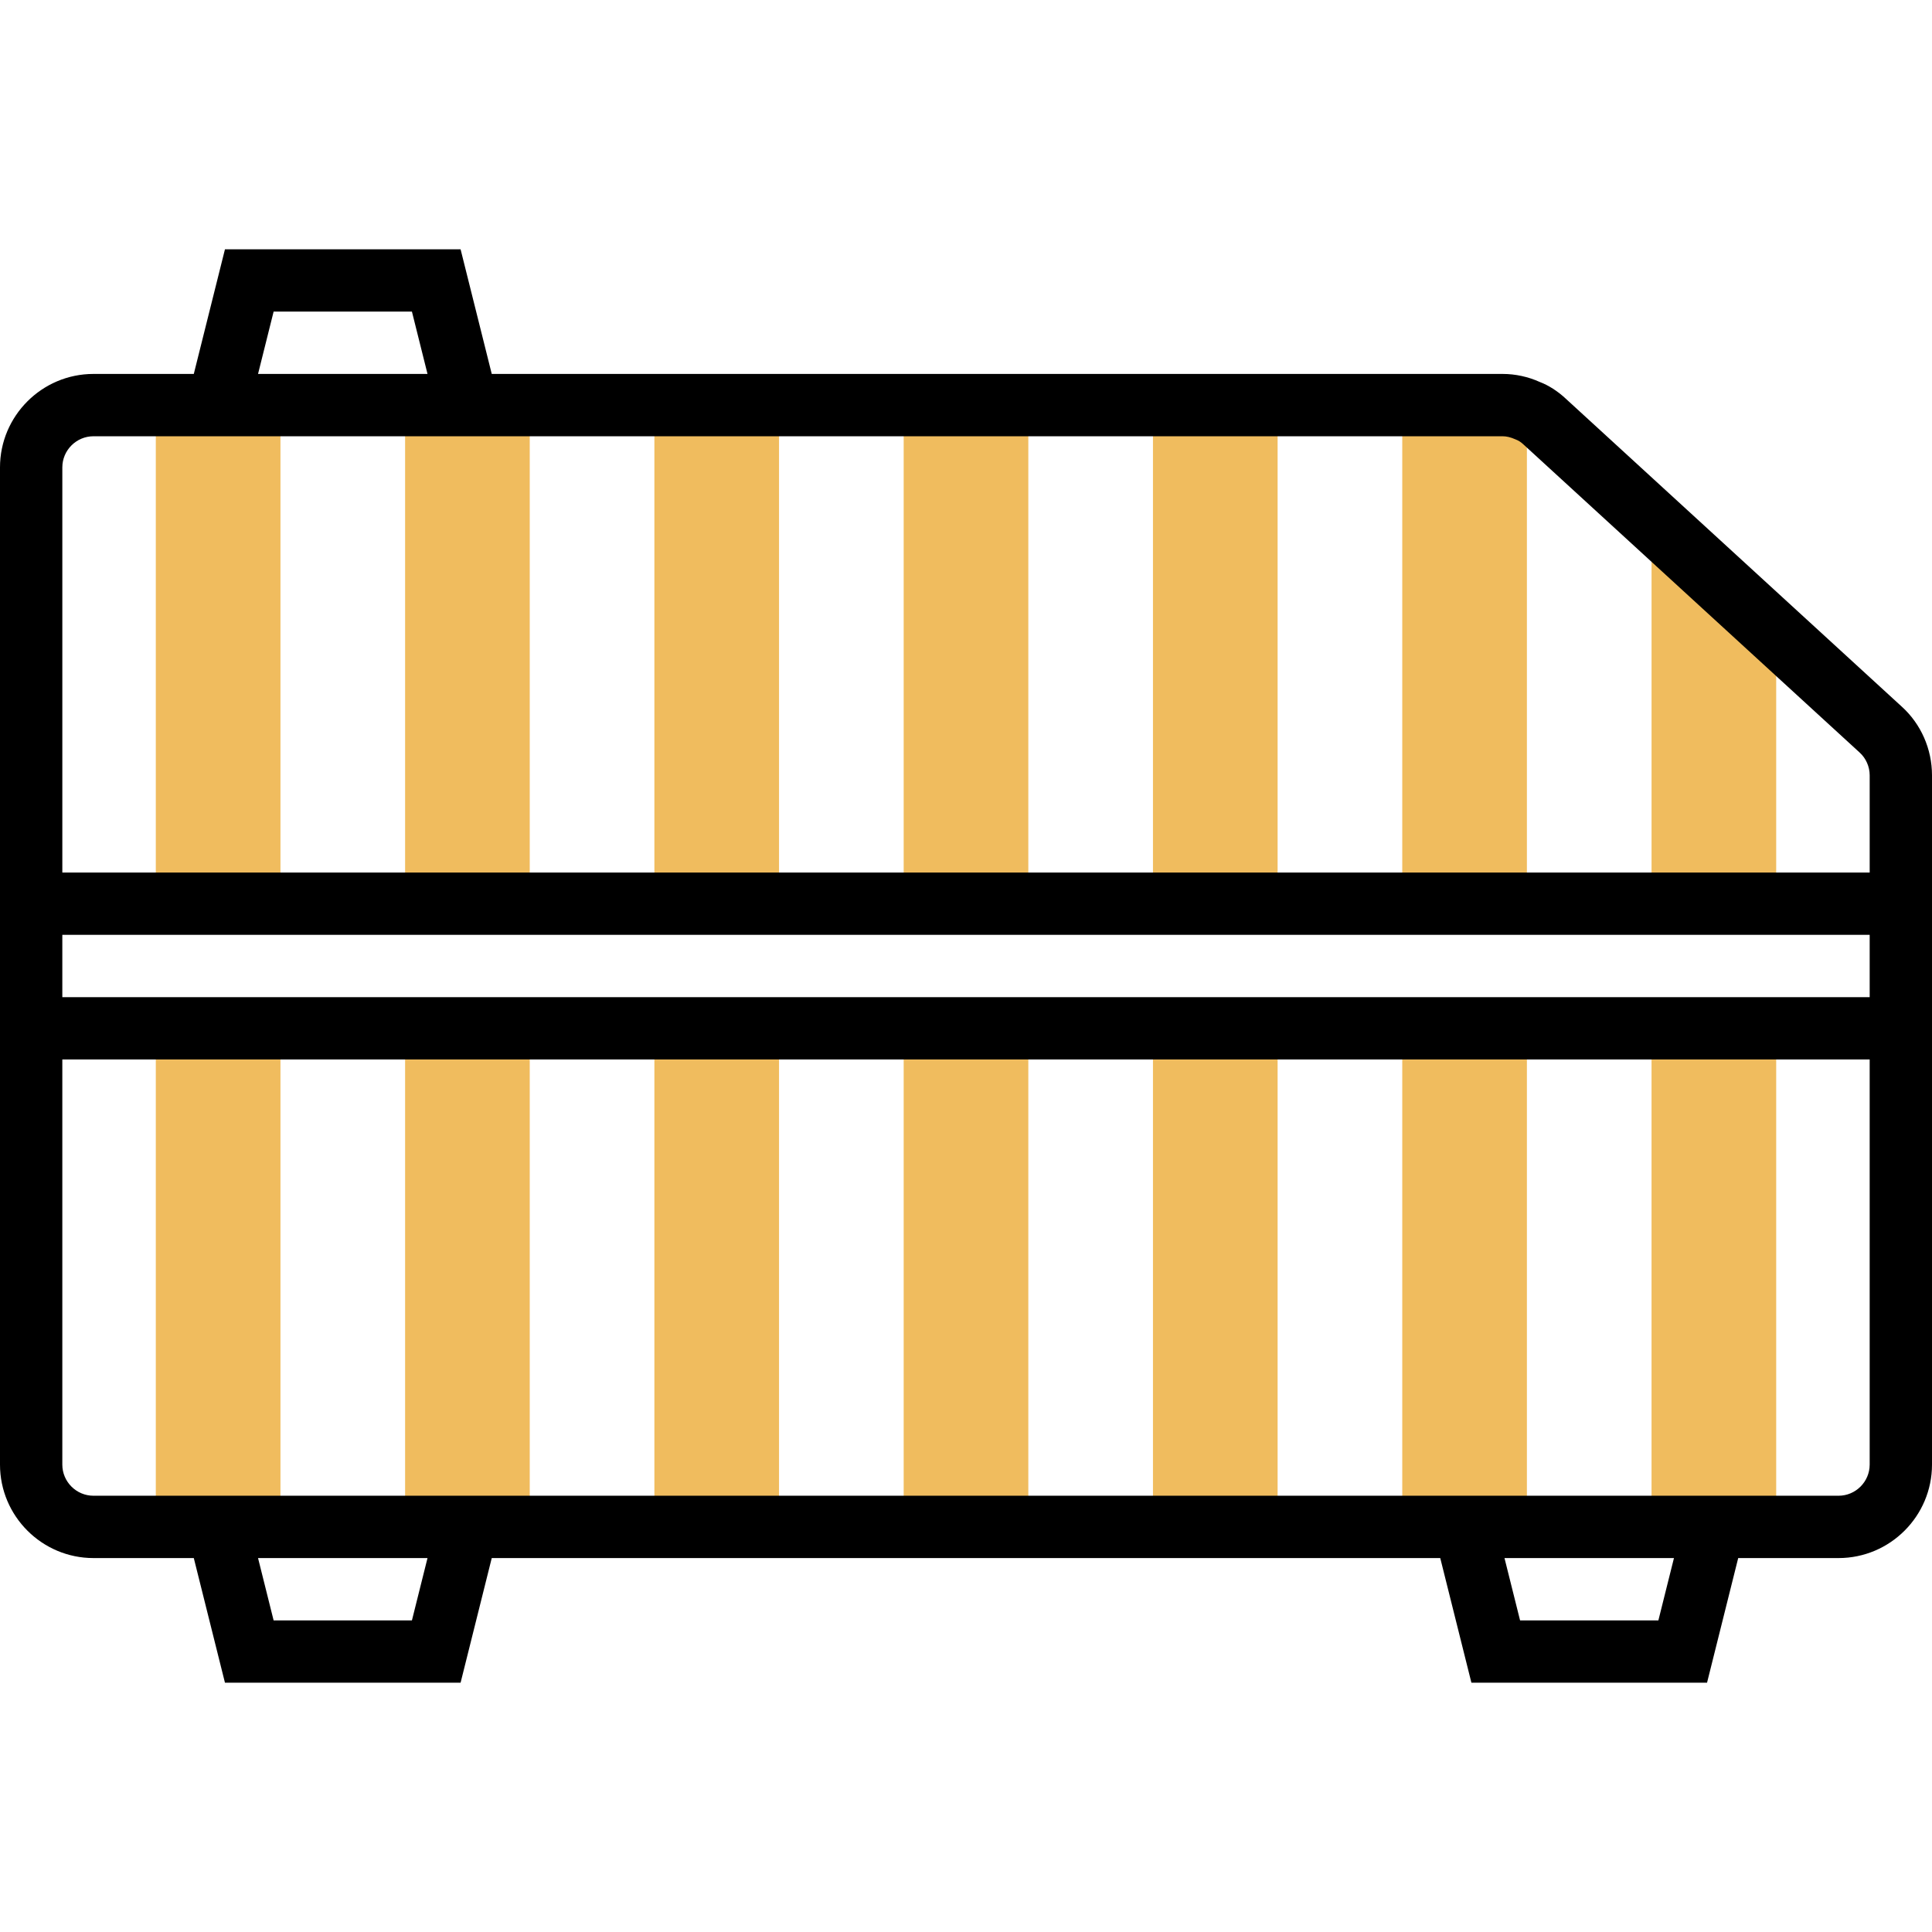 <svg height="496pt" viewBox="0 -64 496 496" width="496pt" xmlns="http://www.w3.org/2000/svg"><g fill="#f0bc5e"><path d="m72 200v128h-32v-128zm0 0"/><path d="m136 200v128h-32v-128zm0 0"/><path d="m168 200h32v128h-32zm0 0"/><path d="m232 200h32v128h-32zm0 0"/><path d="m296 200h32v128h-32zm0 0"/><path d="m392 200v128h-32v-128zm0 0"/><path d="m456 200v128h-32v-128zm0 0"/><path d="m456 98.719v69.281h-32v-98.641zm0 0"/><path d="m392 41.359v126.641h-32v-128h25.762c2.16 0 4.316.48 6.238 1.359zm0 0"/><path d="m296 40h32v128h-32zm0 0"/><path d="m232 40h32v128h-32zm0 0"/><path d="m168 40h32v128h-32zm0 0"/><path d="m136 40v128h-32v-128zm0 0"/><path d="m72 40v128h-32v-128zm0 0"/></g><path d="m488.207 117.383-86.168-78.977c-2.117-1.992-4.535-3.512-6.703-4.328-2.992-1.359-6.297-2.078-9.574-2.078h-259.516l-8-32h-60.492l-8 32h-25.754c-13.23 0-24 10.77-24 24v256c0 13.23 10.77 24 24 24h25.754l8 32h60.492l8-32h243.508l8 32h60.492l8-32h25.754c13.23 0 24-10.77 24-24v-176.961c0-6.75-2.855-13.207-7.793-17.656zm-417.961-101.383h35.508l4 16h-43.508zm-46.246 32h361.762c.98 0 2.016.223 3.383.832.695.266 1.336.664 2.008 1.305l86.289 79.078c1.598 1.449 2.559 3.617 2.559 5.816v24.969h-464v-104c0-4.406 3.594-8 8-8zm456 128v16h-464v-16zm-374.246 176h-35.508l-4-16h43.508zm320 0h-35.508l-4-16h43.508zm46.246-32h-448c-4.406 0-8-3.594-8-8v-104h464v104c0 4.406-3.594 8-8 8zm0 0"/></svg>